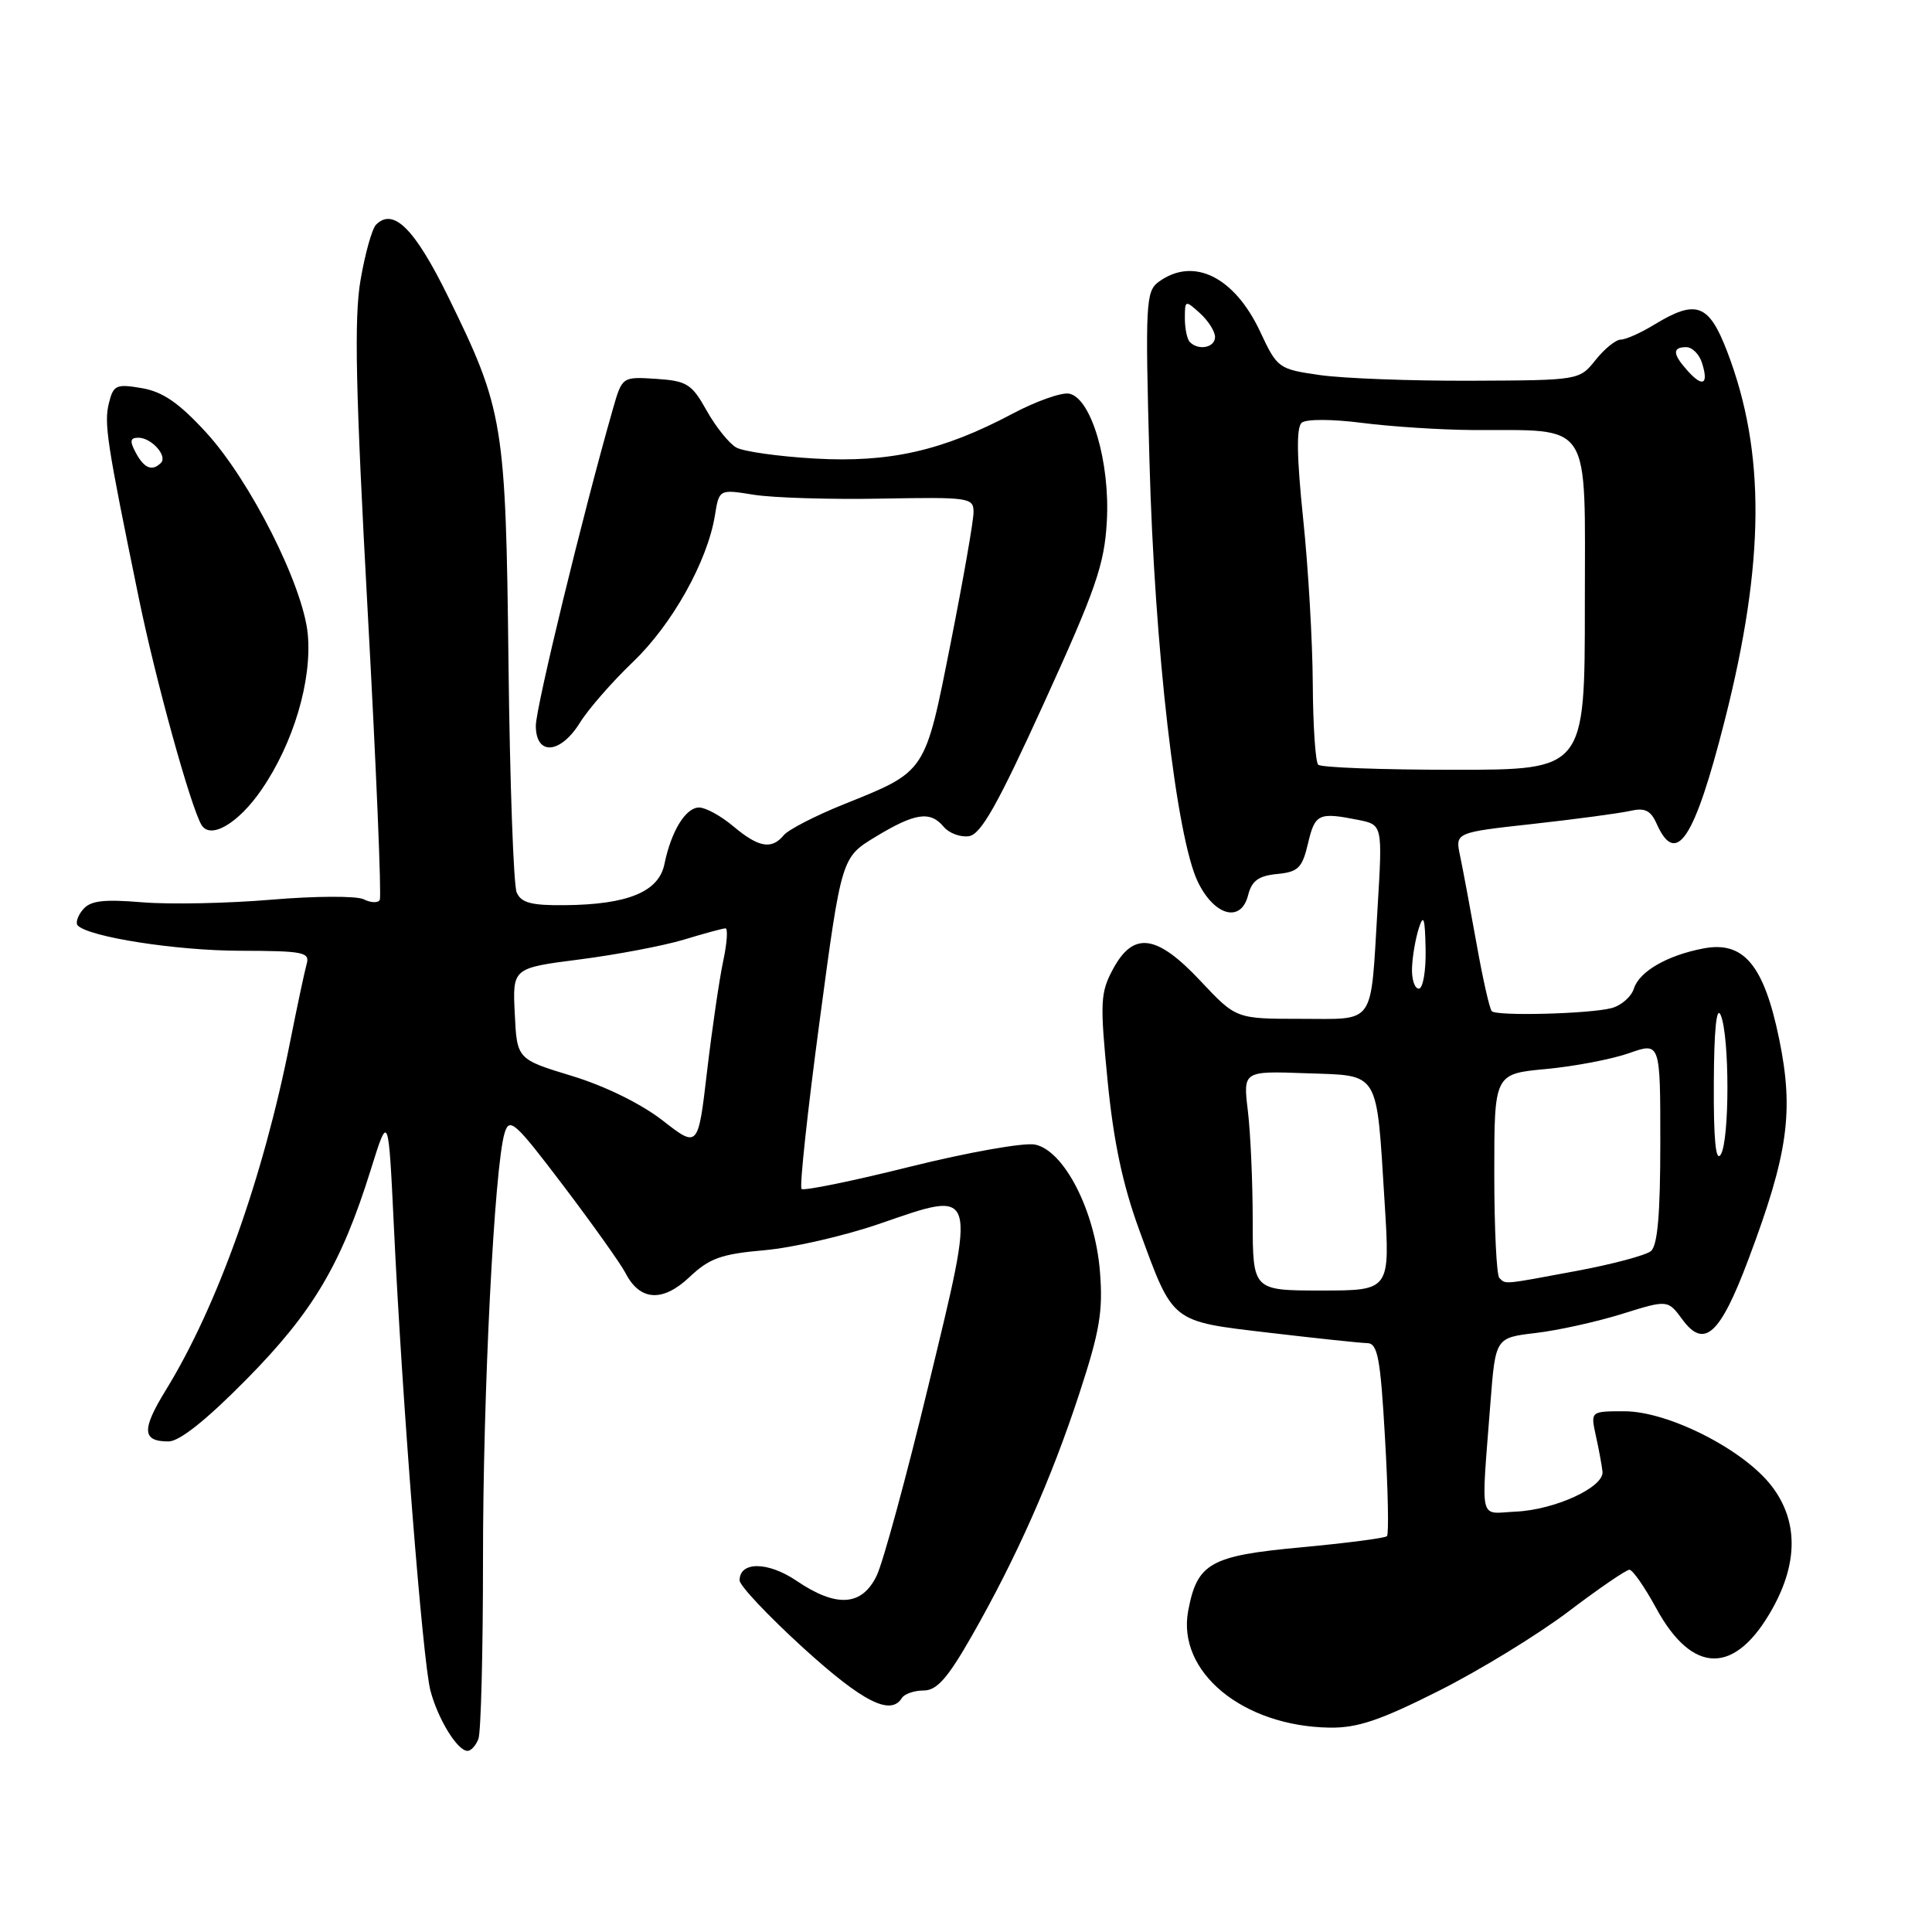 <?xml version="1.0" encoding="UTF-8" standalone="no"?>
<!DOCTYPE svg PUBLIC "-//W3C//DTD SVG 1.1//EN" "http://www.w3.org/Graphics/SVG/1.1/DTD/svg11.dtd" >
<svg xmlns="http://www.w3.org/2000/svg" xmlns:xlink="http://www.w3.org/1999/xlink" version="1.1" viewBox="0 0 256 256">
 <g >
 <path fill="currentColor"
d=" M 63.39 230.42 C 63.73 229.55 64.00 218.86 64.00 206.67 C 63.99 184.51 65.51 154.59 66.86 150.14 C 67.51 148.00 68.20 148.61 74.67 157.14 C 78.57 162.29 82.26 167.48 82.88 168.68 C 84.78 172.39 87.80 172.58 91.35 169.23 C 94.00 166.72 95.57 166.16 101.30 165.66 C 105.03 165.33 111.89 163.76 116.53 162.16 C 129.62 157.65 129.44 157.07 123.02 183.60 C 120.11 195.65 117.03 206.96 116.18 208.75 C 114.23 212.83 110.84 213.06 105.54 209.46 C 101.76 206.90 98.00 206.87 98.00 209.41 C 98.00 210.10 101.79 214.12 106.42 218.34 C 114.30 225.51 118.01 227.40 119.50 225.00 C 119.84 224.45 121.14 224.00 122.38 224.00 C 124.14 224.00 125.56 222.39 128.78 216.75 C 134.67 206.42 139.30 196.01 143.02 184.64 C 145.72 176.40 146.17 173.75 145.75 168.51 C 145.11 160.46 141.01 152.44 137.14 151.66 C 135.69 151.37 128.25 152.69 120.61 154.59 C 112.97 156.50 106.49 157.82 106.21 157.54 C 105.92 157.26 107.00 147.26 108.60 135.32 C 111.50 113.62 111.50 113.62 116.00 110.89 C 121.24 107.71 123.26 107.41 125.04 109.55 C 125.75 110.40 127.25 110.96 128.38 110.80 C 129.98 110.57 132.18 106.66 138.36 93.10 C 145.21 78.07 146.34 74.81 146.66 69.10 C 147.11 61.24 144.59 52.71 141.66 52.16 C 140.65 51.97 137.27 53.17 134.16 54.82 C 124.91 59.73 117.86 61.33 107.96 60.76 C 103.20 60.49 98.52 59.83 97.56 59.30 C 96.61 58.76 94.84 56.56 93.64 54.41 C 91.66 50.87 91.02 50.47 86.94 50.20 C 82.44 49.91 82.44 49.91 81.21 54.20 C 77.26 68.00 71.00 93.75 71.00 96.16 C 71.00 100.17 74.25 99.94 76.85 95.75 C 77.96 93.96 81.12 90.34 83.88 87.70 C 89.07 82.74 93.74 74.38 94.73 68.30 C 95.29 64.82 95.29 64.82 99.90 65.56 C 102.43 65.96 110.01 66.20 116.75 66.07 C 128.46 65.86 129.00 65.93 129.00 67.87 C 129.00 68.99 127.64 76.78 125.97 85.20 C 122.53 102.55 122.80 102.15 111.74 106.60 C 108.02 108.10 104.47 109.93 103.86 110.66 C 102.25 112.61 100.53 112.31 97.18 109.50 C 95.55 108.12 93.50 107.00 92.64 107.00 C 90.85 107.00 88.94 110.12 88.04 114.50 C 87.29 118.17 83.19 119.86 74.86 119.94 C 70.40 119.99 69.06 119.63 68.46 118.25 C 68.05 117.29 67.56 103.72 67.38 88.11 C 67.02 56.01 66.73 54.30 59.37 39.29 C 54.96 30.31 52.13 27.47 49.83 29.77 C 49.30 30.30 48.37 33.61 47.77 37.13 C 46.91 42.13 47.12 51.72 48.72 81.01 C 49.85 101.63 50.57 118.84 50.32 119.25 C 50.08 119.67 49.12 119.63 48.19 119.16 C 47.26 118.70 41.78 118.72 36.00 119.21 C 30.22 119.70 22.52 119.86 18.87 119.56 C 13.67 119.13 11.97 119.34 10.98 120.53 C 10.28 121.36 9.98 122.32 10.31 122.64 C 11.84 124.17 23.41 125.97 31.82 125.98 C 40.21 126.00 41.09 126.17 40.63 127.75 C 40.36 128.71 39.38 133.32 38.45 138.00 C 34.89 156.03 28.79 173.12 21.97 184.20 C 18.74 189.46 18.82 191.00 22.33 191.00 C 23.78 191.00 27.36 188.15 32.68 182.75 C 41.49 173.82 45.23 167.50 49.14 154.96 C 51.47 147.50 51.47 147.50 52.19 162.50 C 53.28 185.54 56.01 220.09 57.03 224.00 C 58.03 227.80 60.61 232.00 61.95 232.00 C 62.41 232.00 63.06 231.29 63.39 230.42 Z  M 190.66 224.04 C 196.07 221.32 203.79 216.59 207.82 213.54 C 211.84 210.49 215.48 208.00 215.91 208.00 C 216.33 208.00 217.92 210.28 219.44 213.07 C 224.29 221.99 229.98 221.98 234.91 213.06 C 238.28 206.96 238.23 201.45 234.76 196.92 C 231.06 192.08 221.06 187.00 215.23 187.00 C 210.75 187.00 210.75 187.00 211.46 190.25 C 211.86 192.04 212.25 194.18 212.34 195.00 C 212.56 197.06 206.03 200.07 200.81 200.30 C 195.89 200.53 196.25 202.08 197.49 185.88 C 198.16 177.26 198.16 177.26 203.48 176.63 C 206.41 176.29 211.55 175.15 214.90 174.11 C 220.99 172.21 220.99 172.21 222.94 174.86 C 225.82 178.77 227.92 176.86 231.66 166.91 C 236.94 152.88 237.72 147.29 235.75 137.68 C 233.73 127.87 231.05 124.66 225.73 125.67 C 220.93 126.58 217.22 128.72 216.50 130.99 C 216.15 132.09 214.80 133.26 213.50 133.59 C 210.47 134.35 198.34 134.66 197.67 133.99 C 197.38 133.71 196.47 129.66 195.64 124.99 C 194.80 120.32 193.83 115.11 193.47 113.41 C 192.81 110.31 192.81 110.31 203.16 109.17 C 208.85 108.54 214.62 107.76 216.00 107.45 C 217.94 107.00 218.72 107.38 219.50 109.12 C 222.09 114.95 224.52 111.27 228.54 95.44 C 233.86 74.49 233.96 59.90 228.87 46.61 C 226.44 40.25 224.77 39.63 219.23 43.00 C 217.43 44.10 215.42 45.00 214.76 45.00 C 214.11 45.00 212.61 46.21 211.42 47.70 C 209.27 50.39 209.27 50.39 194.89 50.45 C 186.97 50.48 177.98 50.14 174.90 49.70 C 169.40 48.91 169.25 48.80 166.98 43.95 C 163.56 36.66 158.13 33.99 153.54 37.34 C 151.82 38.60 151.74 40.11 152.31 61.09 C 152.97 85.85 155.87 111.02 158.73 116.87 C 160.93 121.39 164.45 122.31 165.38 118.62 C 165.86 116.71 166.76 116.05 169.22 115.81 C 172.02 115.54 172.55 115.02 173.32 111.75 C 174.24 107.82 174.73 107.60 179.97 108.64 C 183.20 109.29 183.20 109.29 182.53 120.39 C 181.58 136.13 182.37 135.00 172.33 135.00 C 163.79 135.00 163.79 135.00 159.09 130.00 C 153.27 123.79 150.19 123.37 147.48 128.41 C 145.80 131.52 145.74 132.79 146.76 143.18 C 147.55 151.26 148.76 156.98 150.97 163.02 C 155.50 175.39 155.07 175.05 168.21 176.60 C 174.42 177.33 180.24 177.95 181.15 177.97 C 182.55 177.99 182.91 179.87 183.52 190.54 C 183.92 197.44 184.04 203.30 183.78 203.55 C 183.52 203.81 178.40 204.47 172.41 205.03 C 160.35 206.14 158.63 207.11 157.44 213.45 C 155.93 221.52 164.65 228.73 176.16 228.92 C 179.85 228.98 182.86 227.97 190.66 224.04 Z  M 34.66 104.63 C 38.89 98.48 41.36 90.15 40.78 84.01 C 40.16 77.56 33.14 63.65 27.29 57.28 C 23.72 53.39 21.56 51.90 18.79 51.43 C 15.41 50.85 15.03 51.02 14.44 53.38 C 13.76 56.08 14.14 58.56 18.37 79.14 C 20.62 90.14 25.26 106.89 26.70 109.31 C 27.89 111.28 31.59 109.11 34.66 104.63 Z  M 87.79 148.46 C 84.96 146.26 80.17 143.90 75.79 142.57 C 68.50 140.35 68.50 140.35 68.21 134.31 C 67.91 128.27 67.91 128.27 76.81 127.13 C 81.71 126.50 87.92 125.32 90.61 124.51 C 93.30 123.69 95.78 123.02 96.13 123.01 C 96.47 123.00 96.34 124.97 95.82 127.38 C 95.31 129.79 94.35 136.35 93.69 141.95 C 92.50 152.13 92.50 152.13 87.79 148.46 Z  M 165.99 161.75 C 165.99 156.66 165.70 150.12 165.35 147.21 C 164.71 141.91 164.71 141.91 173.04 142.21 C 182.93 142.56 182.36 141.62 183.47 159.34 C 184.20 171.00 184.20 171.00 175.10 171.00 C 166.00 171.00 166.00 171.00 165.99 161.75 Z  M 198.67 169.33 C 198.30 168.97 198.00 162.73 198.00 155.48 C 198.00 142.29 198.00 142.29 204.86 141.65 C 208.63 141.30 213.58 140.35 215.86 139.55 C 220.00 138.09 220.00 138.09 220.00 151.42 C 220.00 160.88 219.64 165.05 218.75 165.78 C 218.06 166.34 213.64 167.52 208.92 168.40 C 199.02 170.25 199.53 170.20 198.67 169.33 Z  M 227.09 143.50 C 227.12 136.44 227.45 133.22 228.00 134.50 C 229.19 137.26 229.19 151.16 228.00 153.00 C 227.34 154.02 227.05 150.95 227.09 143.50 Z  M 187.10 128.25 C 187.15 126.74 187.56 124.38 188.00 123.00 C 188.63 121.03 188.82 121.62 188.90 125.75 C 188.96 128.65 188.55 131.00 188.00 131.00 C 187.45 131.00 187.04 129.76 187.10 128.25 Z  M 174.67 101.33 C 174.30 100.97 173.98 96.13 173.95 90.58 C 173.92 85.04 173.35 75.18 172.67 68.69 C 171.82 60.47 171.76 56.61 172.49 56.01 C 173.09 55.51 176.56 55.53 180.52 56.04 C 184.36 56.53 190.88 56.95 195.00 56.98 C 211.16 57.07 210.00 55.27 210.00 80.13 C 210.00 102.00 210.00 102.00 192.67 102.00 C 183.13 102.00 175.03 101.70 174.67 101.33 Z  M 223.66 49.18 C 221.62 46.93 221.56 46.00 223.43 46.00 C 224.22 46.00 225.16 46.93 225.52 48.08 C 226.43 50.92 225.65 51.38 223.66 49.18 Z  M 157.67 45.33 C 157.30 44.97 157.00 43.55 157.00 42.18 C 157.00 39.75 157.05 39.74 159.00 41.50 C 160.10 42.50 161.00 43.92 161.00 44.65 C 161.00 46.05 158.83 46.50 157.67 45.33 Z  M 18.00 60.00 C 17.16 58.44 17.24 58.00 18.34 58.00 C 20.07 58.00 22.24 60.43 21.32 61.34 C 20.17 62.49 19.10 62.06 18.00 60.00 Z "/>
</g>
</svg>